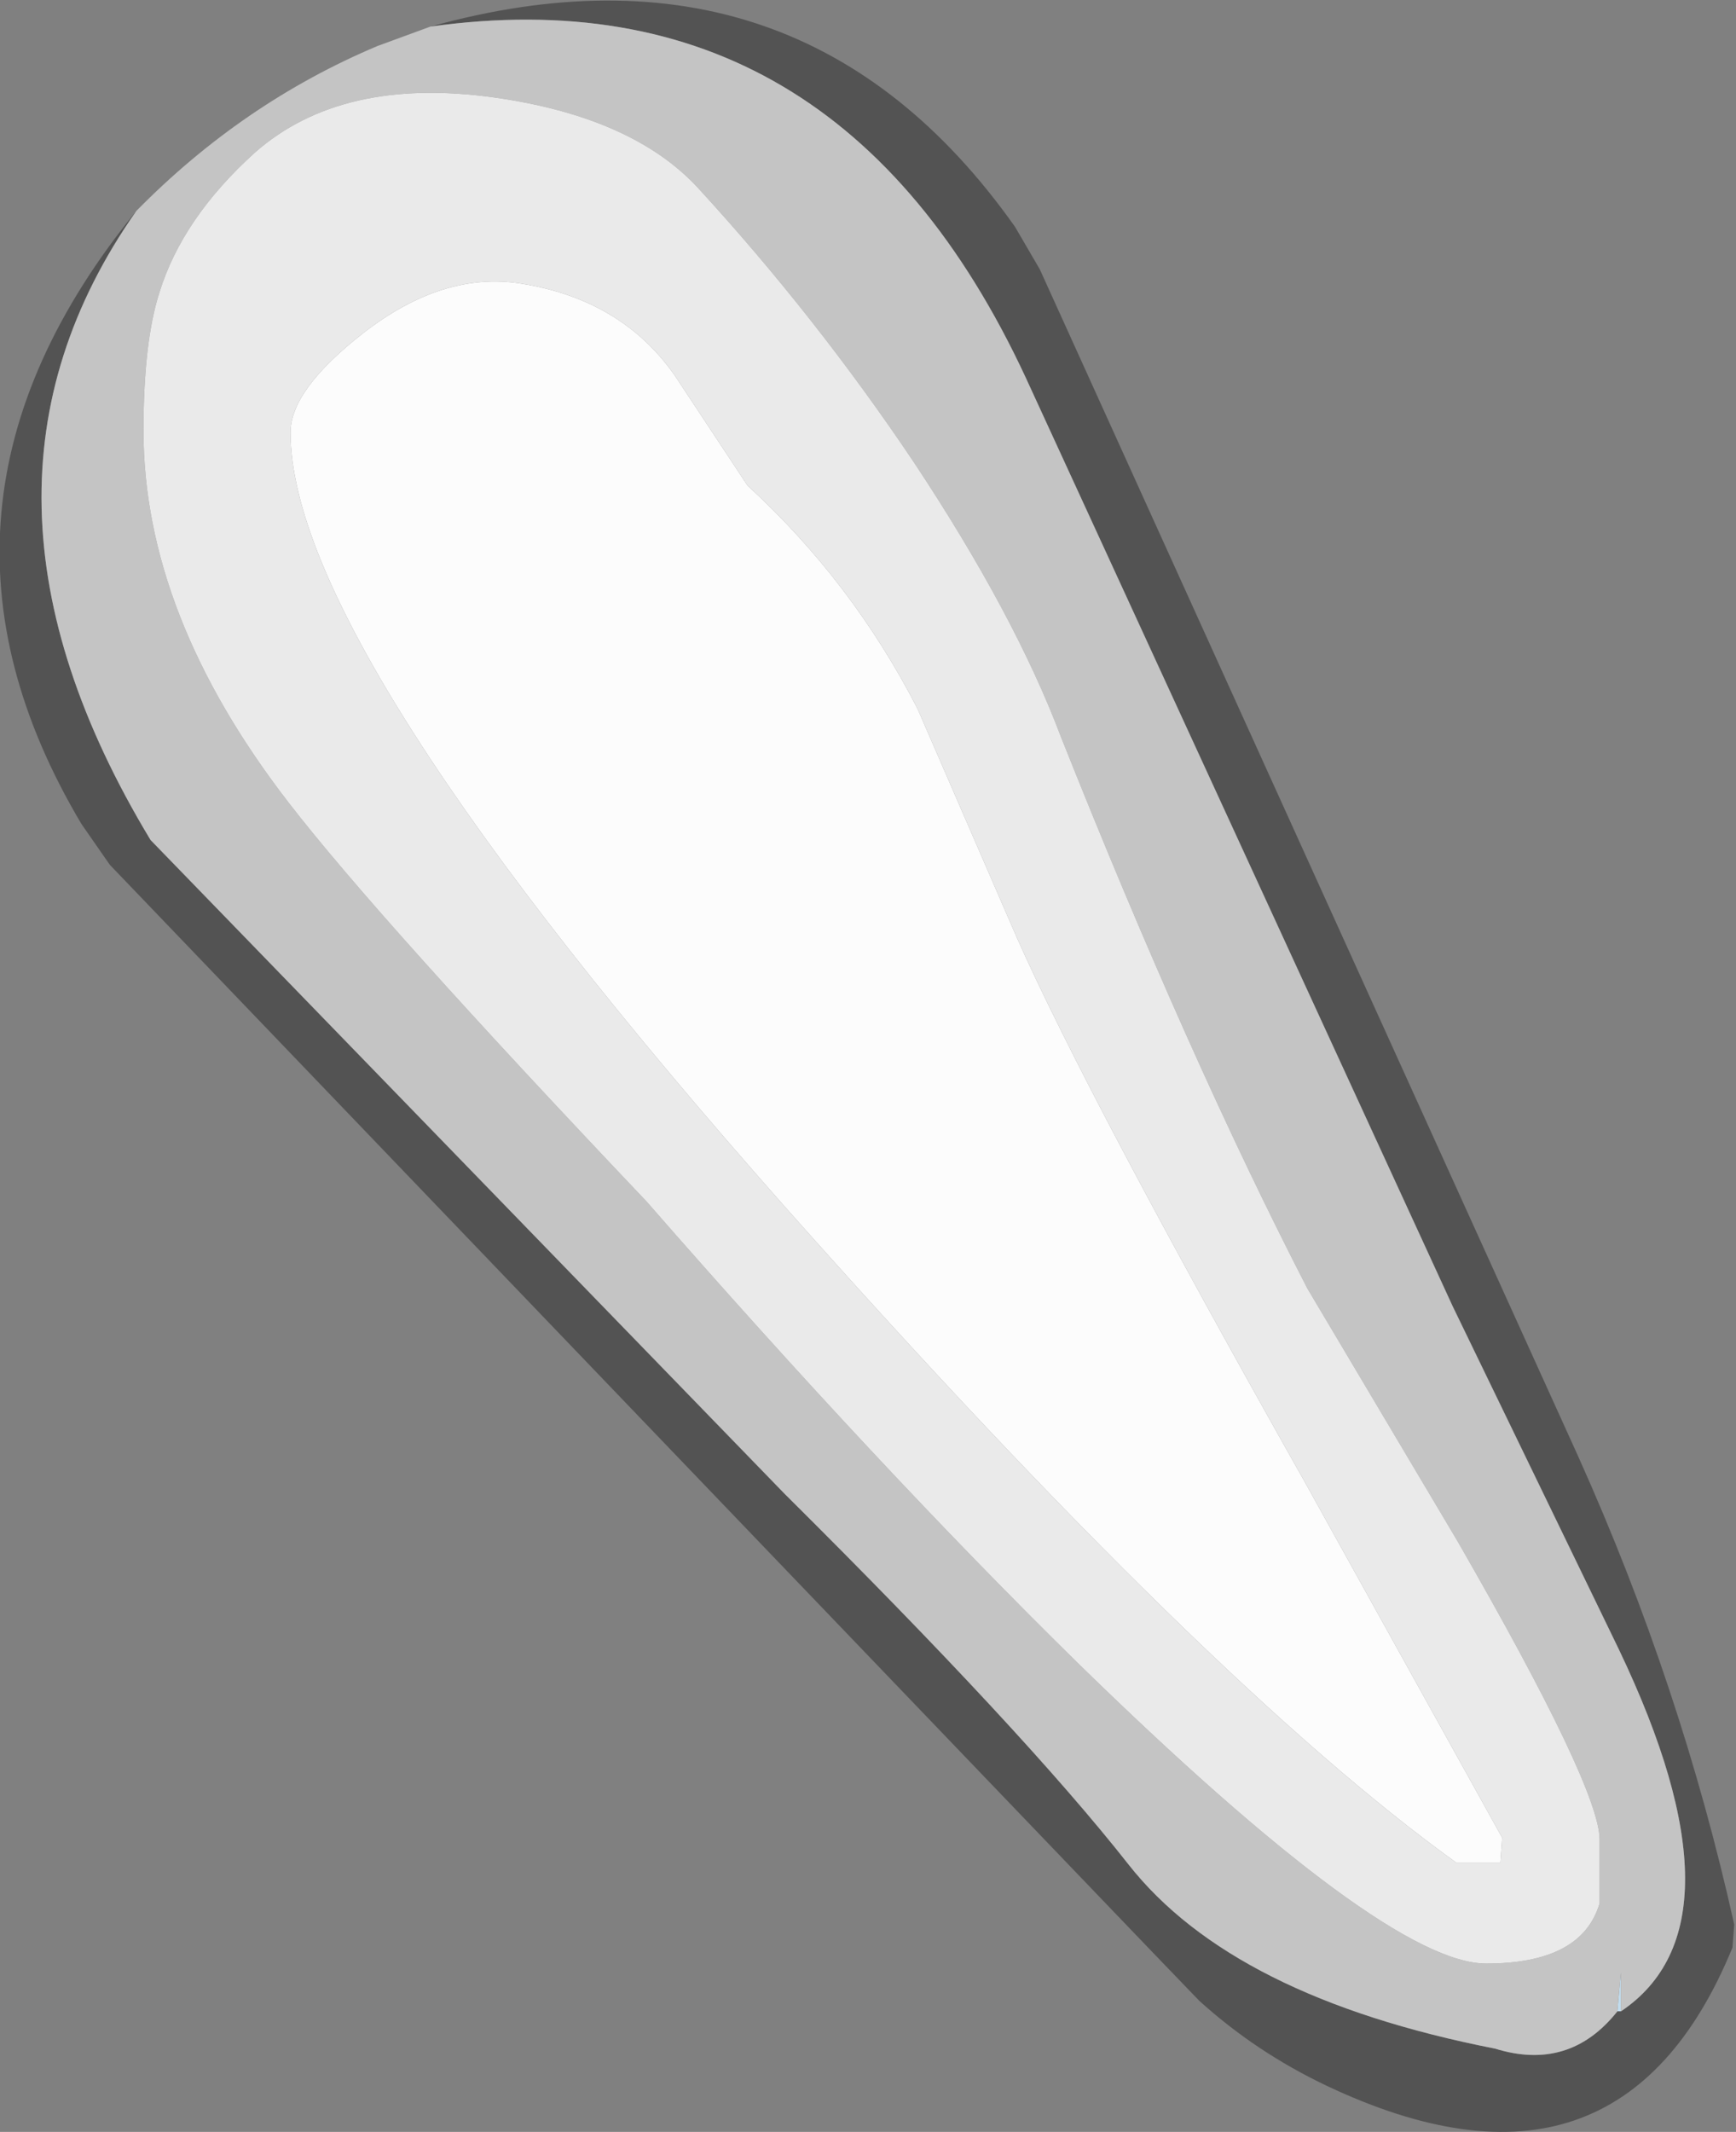 <?xml version="1.0" encoding="UTF-8" standalone="no"?>
<svg xmlns:ffdec="https://www.free-decompiler.com/flash" xmlns:xlink="http://www.w3.org/1999/xlink" ffdec:objectType="shape" height="60.15px" width="49.0px" xmlns="http://www.w3.org/2000/svg">
  <rect width="100%" height="100%" fill="#808080" stroke="none"/>
  <g transform="matrix(1.0, 0.0, 0.0, 1.0, 19.85, 9.3)">
    <path d="M25.9 47.45 L25.8 47.45 25.9 46.35 25.9 47.45" fill="#c1dcee" fill-rule="evenodd" stroke="none"/>
    <path d="M-7.7 -8.55 Q2.75 -11.45 8.8 -2.9 L9.5 -1.7 24.7 31.8 Q27.6 38.25 29.1 45.0 L29.05 45.65 Q25.85 53.45 17.6 49.55 15.6 48.6 14.0 47.15 L13.55 46.75 14.0 47.15 12.7 45.8 -16.75 15.1 -17.55 13.95 Q-22.85 5.05 -16.0 -3.35 -21.55 4.55 -15.6 14.4 L2.3 32.85 Q9.05 39.55 12.0 43.3 14.95 47.05 22.35 48.5 24.45 49.15 25.8 47.45 L25.9 47.45 Q29.55 45.0 25.85 37.25 L21.15 27.55 9.1 1.35 Q3.75 -10.15 -7.7 -8.55" fill="#535353" fill-rule="evenodd" stroke="none"/>
    <path d="M-16.0 -3.35 Q-13.0 -6.4 -9.2 -8.0 L-7.7 -8.55 Q3.75 -10.15 9.1 1.35 L21.15 27.55 25.85 37.25 Q29.55 45.0 25.9 47.45 L25.9 46.35 25.8 47.45 Q24.45 49.15 22.35 48.5 14.95 47.05 12.0 43.3 9.05 39.55 2.3 32.85 L-15.6 14.4 Q-21.55 4.55 -16.0 -3.35 M-5.9 -6.55 Q-10.2 -7.15 -12.65 -5.0 -14.7 -3.15 -15.35 -1.05 -15.8 0.35 -15.8 2.85 -15.8 8.05 -11.7 13.35 -9.15 16.65 -1.6 24.6 4.95 32.1 10.55 37.6 19.25 46.1 22.1 46.1 24.8 46.1 25.3 44.4 L25.3 42.6 Q25.3 41.15 21.3 34.2 L17.05 27.05 Q13.7 20.55 10.1 11.5 8.8 8.05 5.95 3.75 3.2 -0.35 -0.15 -4.0 -2.0 -6.0 -5.9 -6.55" fill="#c4c4c4" fill-rule="evenodd" stroke="none"/>
    <path d="M-5.9 -6.55 Q-2.0 -6.0 -0.15 -4.0 3.2 -0.35 5.95 3.75 8.8 8.05 10.1 11.5 13.7 20.55 17.05 27.05 L21.3 34.2 Q25.3 41.15 25.3 42.6 L25.3 44.4 Q24.8 46.1 22.1 46.1 19.25 46.1 10.55 37.6 4.95 32.1 -1.6 24.6 -9.15 16.65 -11.7 13.35 -15.8 8.05 -15.8 2.85 -15.8 0.35 -15.35 -1.05 -14.7 -3.15 -12.65 -5.0 -10.2 -7.15 -5.9 -6.55 M-9.6 0.1 Q-11.65 1.7 -11.65 2.9 -11.65 9.0 2.35 24.8 14.3 38.25 21.25 43.25 L22.5 43.25 22.55 42.55 17.0 32.55 Q10.85 21.65 8.85 17.15 L6.05 10.7 Q4.2 7.1 1.25 4.4 L-0.8 1.3 Q-2.3 -0.85 -5.15 -1.3 -7.35 -1.65 -9.6 0.1" fill="#eaeaea" fill-rule="evenodd" stroke="none"/>
    <path d="M-9.6 0.1 Q-7.35 -1.65 -5.15 -1.3 -2.3 -0.85 -0.8 1.3 L1.25 4.4 Q4.2 7.1 6.05 10.7 L8.85 17.15 Q10.85 21.65 17.0 32.55 L22.55 42.55 22.5 43.25 21.25 43.25 Q14.3 38.25 2.35 24.8 -11.65 9.0 -11.65 2.9 -11.65 1.7 -9.6 0.1" fill="#fcfcfc" fill-rule="evenodd" stroke="none"/>
  </g>
</svg>
